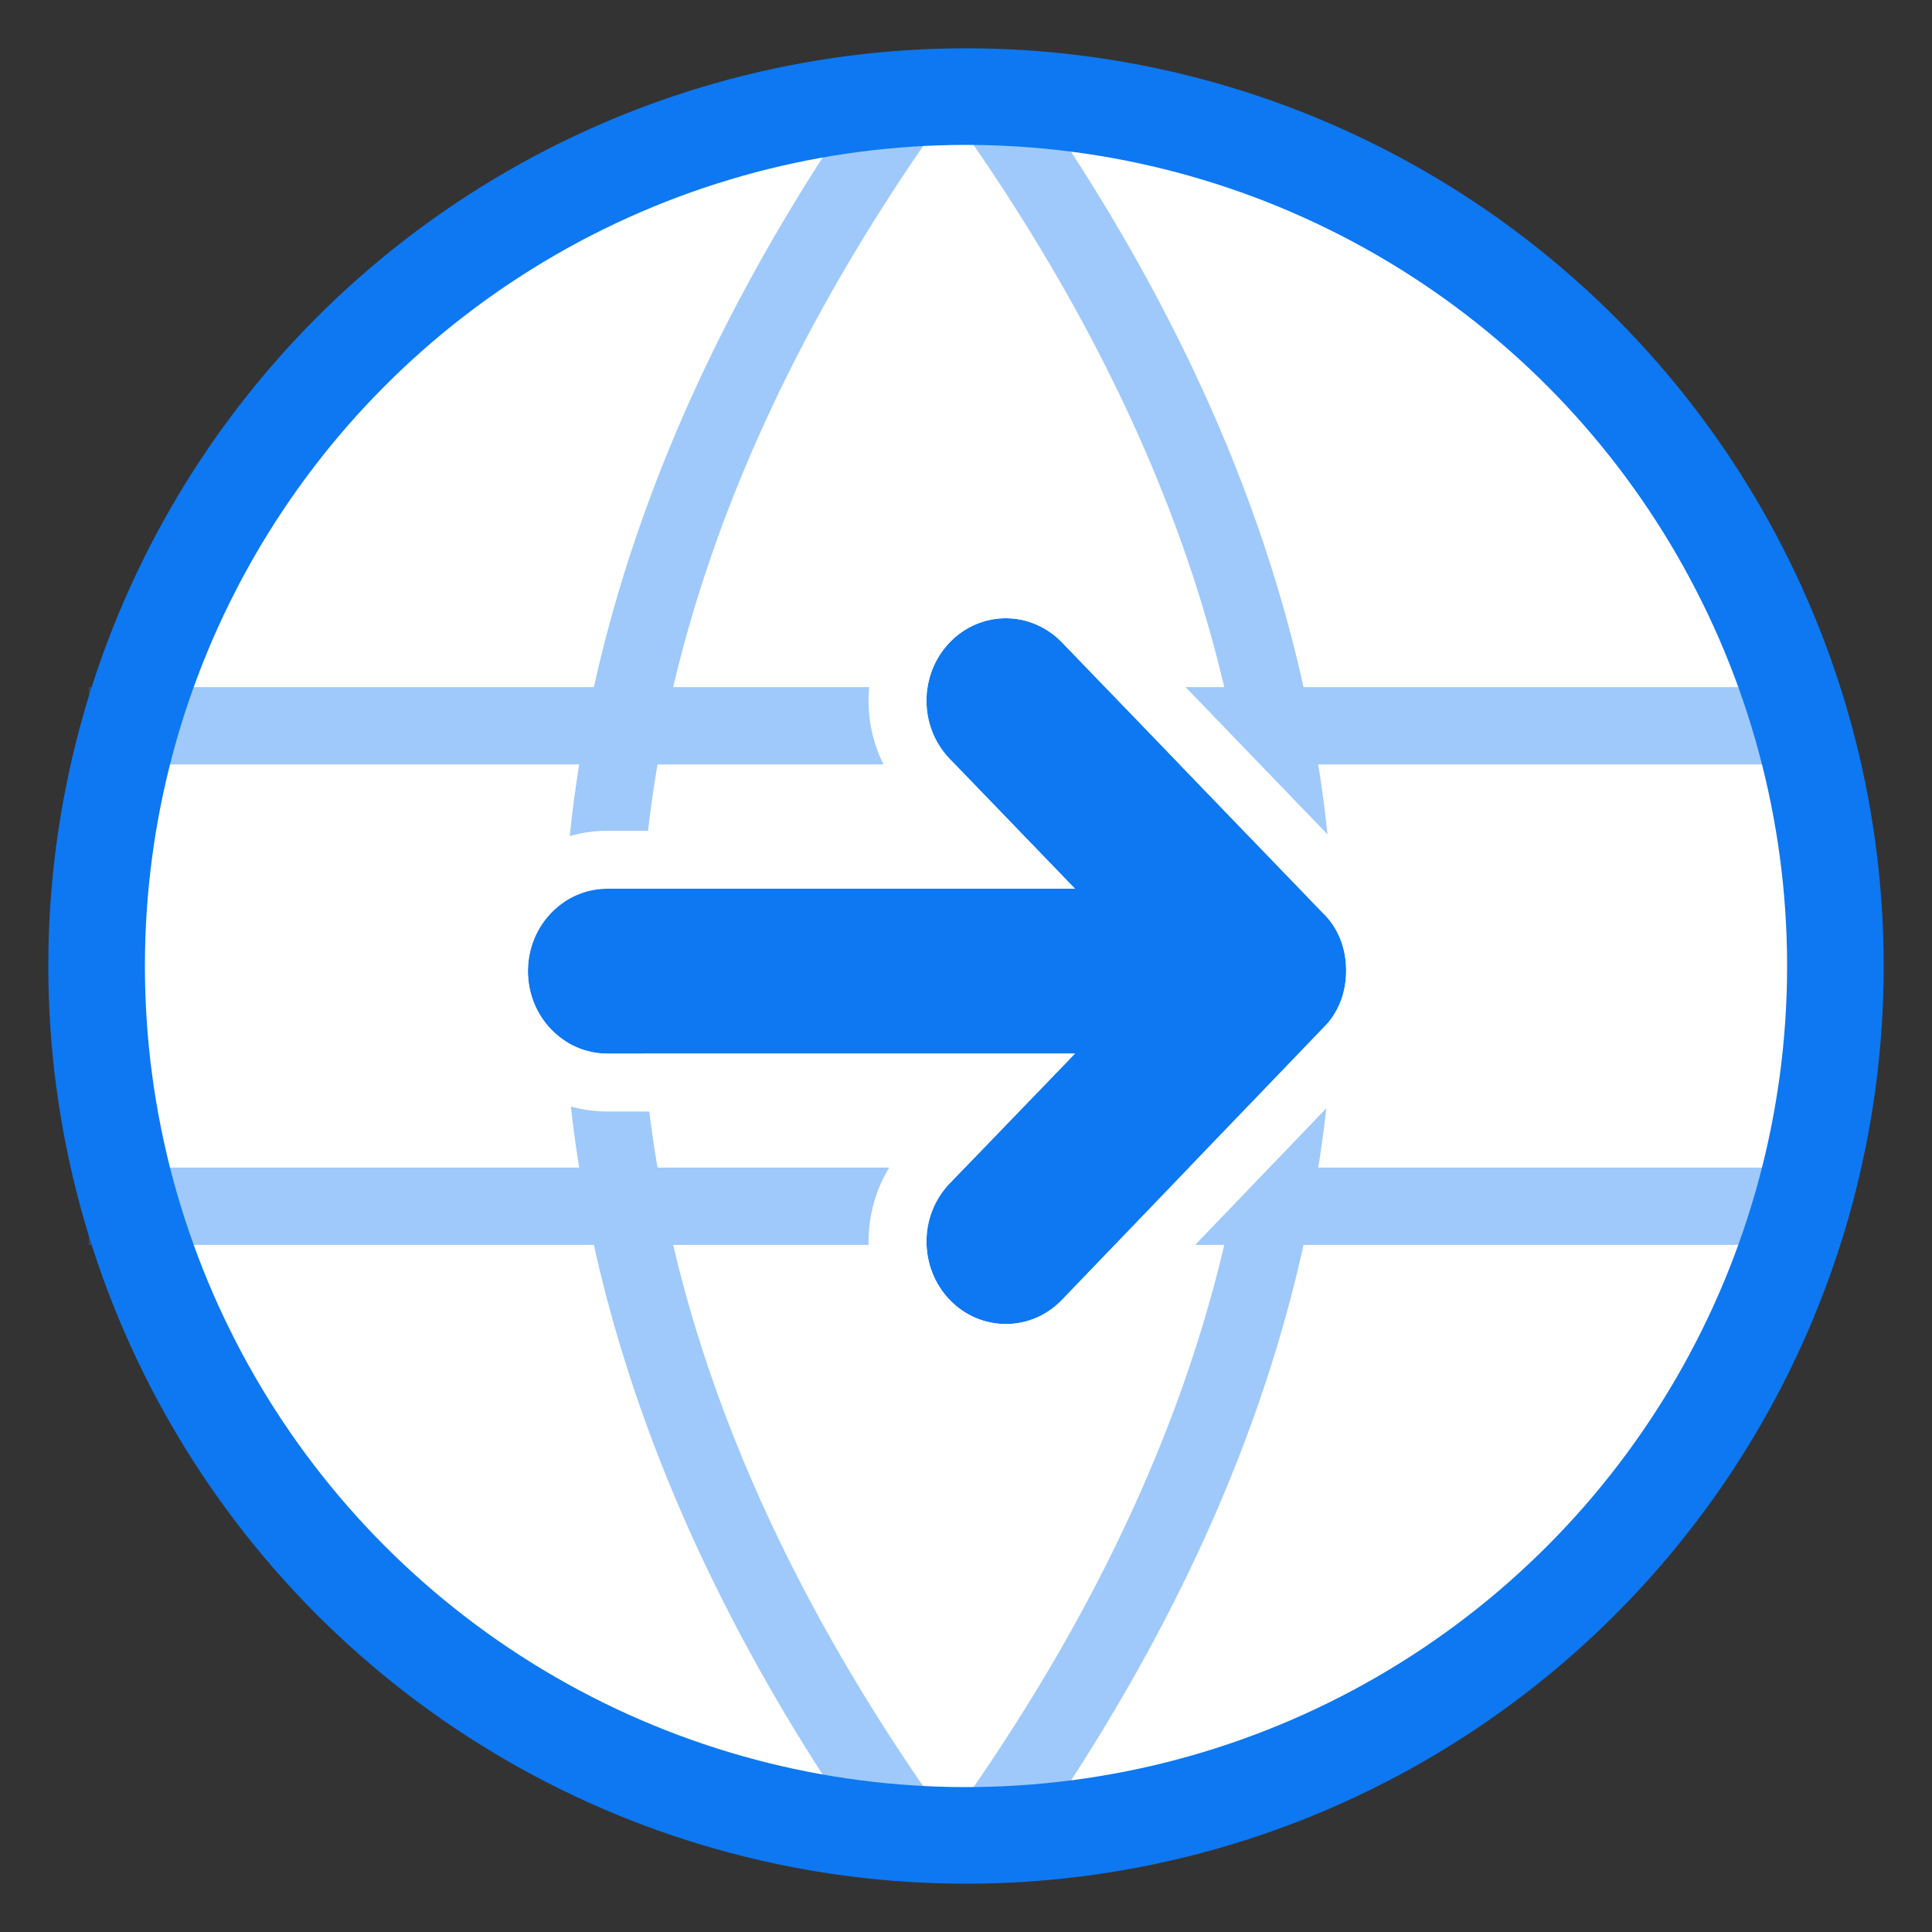 <?xml version="1.0" encoding="UTF-8"?>
<svg width="100px" height="100px" viewBox="0 0 100 100" version="1.1" xmlns="http://www.w3.org/2000/svg" xmlns:xlink="http://www.w3.org/1999/xlink">
    <rect x="0" y="0" width="100" height="100" fill="#333333" stroke="none"/>
    <!-- Generator: Sketch 44.1 (41455) - http://www.bohemiancoding.com/sketch -->
    <title>icon</title>
    <desc>Created with Sketch.</desc>
    <defs>
        <path d="M65.516,56.734 L51.514,70.231 C50.74,71.038 49.687,71.442 48.527,71.442 C47.367,71.442 46.326,71.038 45.54,70.231 L31.484,56.734 C29.817,55.133 29.817,52.523 31.484,50.921 C33.151,49.32 35.845,49.32 37.512,50.921 L44.233,57.407 L44.233,33.207 C44.233,30.933 46.14,29.09 48.5,29.09 C50.86,29.09 52.767,30.933 52.767,33.207 L52.767,57.407 L59.488,50.921 C61.155,49.32 63.849,49.32 65.516,50.921 C67.183,52.523 67.183,55.12 65.516,56.734 Z" id="path-1"></path>
    </defs>
    <g id="Page-1" stroke="none" stroke-width="1" fill="none" fill-rule="evenodd">
        <g id="icon">
            <circle id="Oval" stroke="#0D78F2" stroke-width="5" fill="#FFFFFF" cx="50" cy="50" r="45"></circle>
            <g id="Group" opacity="0.4" transform="translate(6, 5)" stroke="#0D78F2" stroke-width="4">
                <path d="M45.5,0.592 C55.877,15.396 61.066,30.2 61.066,45.004 C61.066,59.808 55.877,74.612 45.5,89.416" id="Line"></path>
                <path d="M25.145,0.592 C35.522,15.396 40.711,30.2 40.711,45.004 C40.711,59.808 35.522,74.612 25.145,89.416" id="Line" transform="translate(32.928, 45.004) scale(-1, 1) translate(-32.928, -45.004) "></path>
                <path d="M0.599,32.566 L86.809,32.566" id="Line" stroke-linecap="square"></path>
                <path d="M0.599,57.434 L86.809,57.434" id="Line-Copy" stroke-linecap="square"></path>
            </g>
            <g id="Shape" fill-rule="nonzero" transform="translate(48.5, 50.266) rotate(-90) translate(-48.5, -50.266) ">
                <use fill="#0D78F2" fill-rule="evenodd" xlink:href="#path-1"></use>
                <path stroke="#FFFFFF" stroke-width="3" d="M42.733,53.875 L42.733,33.207 C42.733,30.092 45.324,27.59 48.5,27.59 C51.676,27.59 54.267,30.092 54.267,33.207 L54.267,53.875 L58.449,49.84 C60.696,47.681 64.307,47.681 66.555,49.84 C68.835,52.03 68.835,55.607 66.559,57.812 L66.557,57.814 L52.597,71.269 C51.545,72.367 50.106,72.942 48.527,72.942 C46.955,72.942 45.531,72.371 44.501,71.313 L30.445,57.816 C28.164,55.625 28.164,52.031 30.445,49.84 C32.693,47.681 36.304,47.681 38.553,49.842 L42.733,53.875 Z"></path>
            </g>
        </g>
    </g>
</svg>